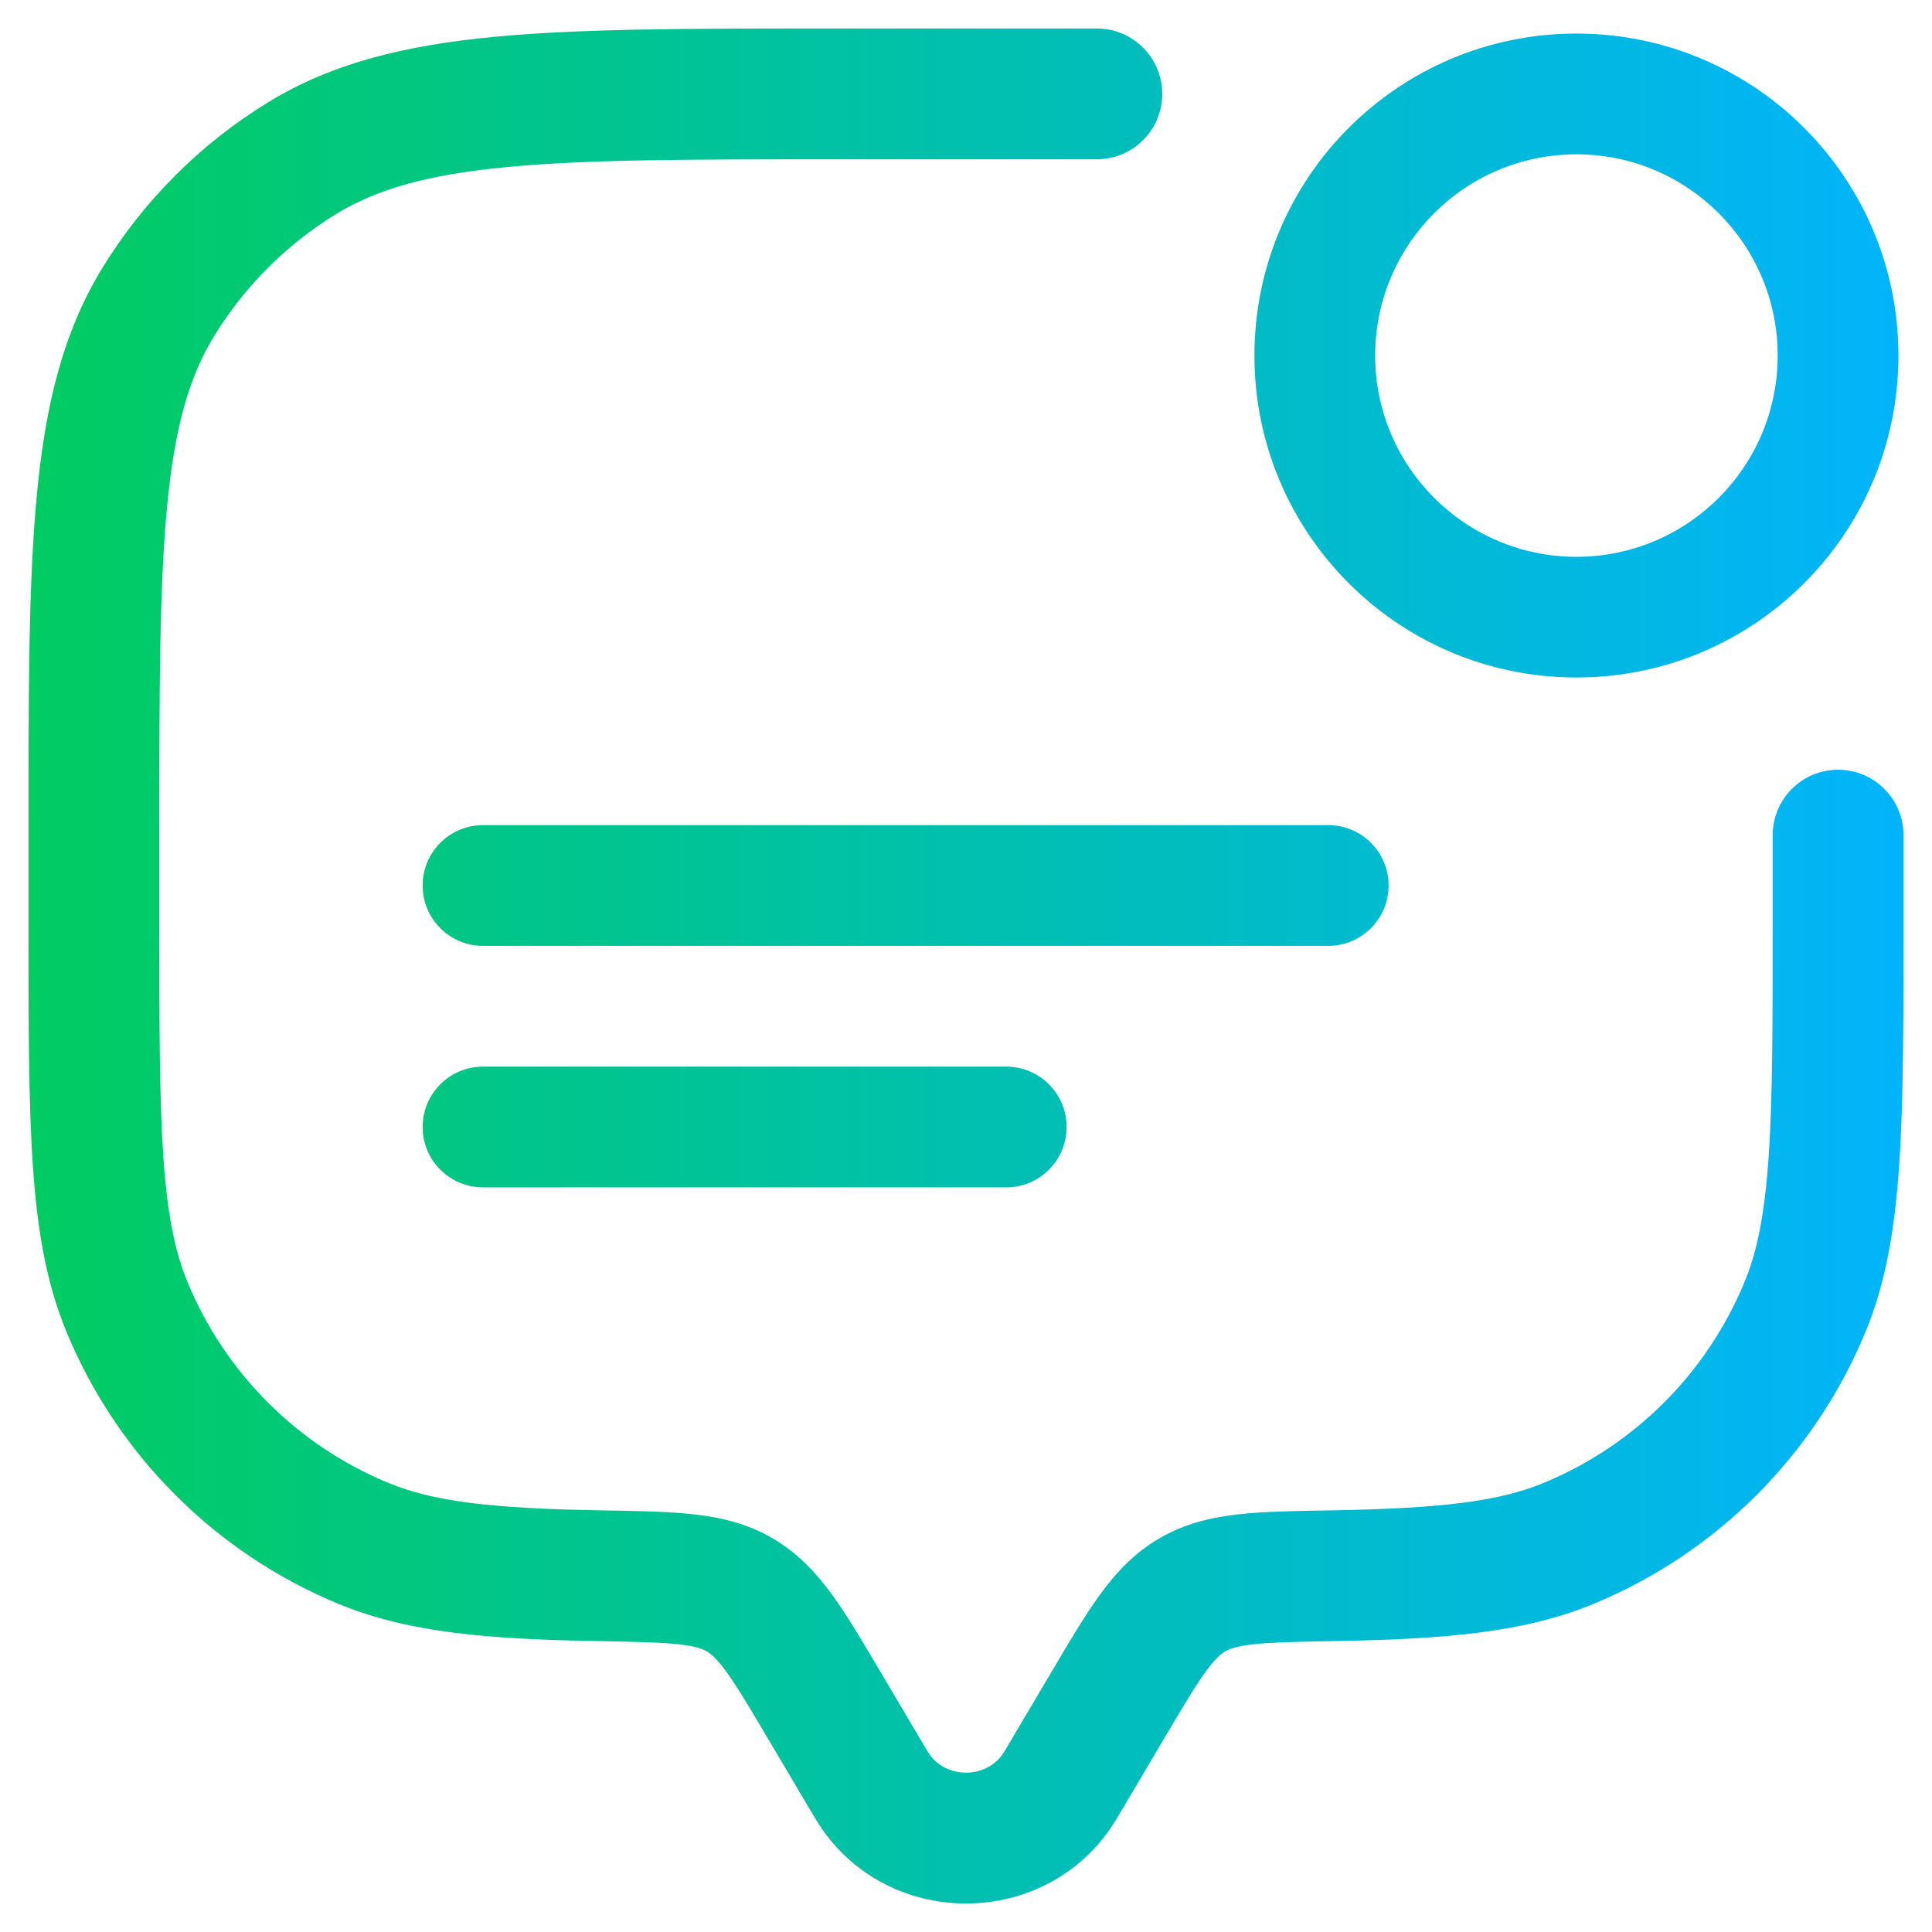 <svg width="24" height="24" viewBox="0 0 24 24" fill="none" xmlns="http://www.w3.org/2000/svg">
<path d="M13.625 1.979C14.074 1.979 14.438 1.615 14.438 1.167C14.438 0.718 14.074 0.354 13.625 0.354V1.979ZM23.646 10.375C23.646 9.926 23.282 9.562 22.833 9.562C22.385 9.562 22.021 9.926 22.021 10.375H23.646ZM13.877 22.584L14.464 21.592L13.065 20.764L12.478 21.756L13.877 22.584ZM9.536 21.592L10.124 22.584L11.522 21.756L10.935 20.764L9.536 21.592ZM12.478 21.756C12.269 22.109 11.731 22.109 11.522 21.756L10.124 22.584C10.962 24 13.038 24 13.877 22.584L12.478 21.756ZM10.375 1.979H13.625V0.354H10.375V1.979ZM22.021 10.375V11.458H23.646V10.375H22.021ZM1.979 11.458V10.375H0.354V11.458H1.979ZM0.354 11.458C0.354 12.709 0.354 13.688 0.408 14.477C0.462 15.274 0.574 15.937 0.828 16.55L2.33 15.928C2.171 15.546 2.078 15.081 2.029 14.367C1.98 13.645 1.979 12.731 1.979 11.458H0.354ZM7.453 18.762C6.093 18.738 5.38 18.652 4.821 18.42L4.2 19.922C5.072 20.283 6.065 20.363 7.425 20.386L7.453 18.762ZM0.828 16.55C1.461 18.077 2.673 19.289 4.2 19.922L4.821 18.42C3.693 17.953 2.797 17.057 2.33 15.928L0.828 16.55ZM22.021 11.458C22.021 12.731 22.02 13.645 21.971 14.367C21.922 15.081 21.829 15.546 21.67 15.928L23.172 16.55C23.426 15.937 23.538 15.274 23.592 14.477C23.646 13.688 23.646 12.709 23.646 11.458H22.021ZM16.575 20.386C17.935 20.363 18.928 20.283 19.8 19.922L19.179 18.42C18.62 18.652 17.907 18.738 16.547 18.762L16.575 20.386ZM21.67 15.928C21.203 17.057 20.307 17.953 19.179 18.42L19.8 19.922C21.327 19.289 22.539 18.077 23.172 16.55L21.67 15.928ZM10.375 0.354C8.618 0.354 7.243 0.353 6.146 0.457C5.037 0.563 4.129 0.781 3.329 1.272L4.178 2.657C4.68 2.35 5.31 2.169 6.3 2.075C7.302 1.98 8.586 1.979 10.375 1.979V0.354ZM1.979 10.375C1.979 8.586 1.98 7.301 2.075 6.299C2.169 5.31 2.35 4.68 2.658 4.178L1.272 3.328C0.782 4.129 0.563 5.037 0.458 6.146C0.353 7.242 0.354 8.617 0.354 10.375H1.979ZM3.329 1.272C2.49 1.786 1.786 2.49 1.272 3.328L2.658 4.178C3.037 3.558 3.558 3.037 4.178 2.657L3.329 1.272ZM10.935 20.764C10.715 20.392 10.522 20.064 10.334 19.807C10.136 19.535 9.909 19.291 9.595 19.108L8.778 20.513C8.829 20.543 8.899 20.597 9.021 20.764C9.152 20.944 9.301 21.194 9.536 21.592L10.935 20.764ZM7.425 20.386C7.9 20.395 8.202 20.401 8.431 20.426C8.646 20.45 8.729 20.485 8.778 20.513L9.595 19.108C9.278 18.924 8.948 18.848 8.61 18.811C8.288 18.775 7.898 18.769 7.453 18.762L7.425 20.386ZM14.464 21.592C14.699 21.194 14.848 20.944 14.979 20.764C15.101 20.597 15.171 20.543 15.222 20.513L14.405 19.108C14.091 19.291 13.864 19.535 13.666 19.807C13.478 20.064 13.285 20.392 13.065 20.764L14.464 21.592ZM16.547 18.762C16.102 18.769 15.712 18.775 15.39 18.811C15.052 18.848 14.722 18.924 14.405 19.108L15.222 20.513C15.271 20.485 15.354 20.45 15.569 20.426C15.798 20.401 16.1 20.395 16.575 20.386L16.547 18.762Z" fill="url(#paint0_linear_582_3017)"/>
<path fill-rule="evenodd" clip-rule="evenodd" d="M19.583 1.917C18.203 1.917 17.083 3.036 17.083 4.417C17.083 5.797 18.203 6.917 19.583 6.917C20.964 6.917 22.083 5.797 22.083 4.417C22.083 3.036 20.964 1.917 19.583 1.917ZM15.583 4.417C15.583 2.207 17.374 0.417 19.583 0.417C21.793 0.417 23.583 2.207 23.583 4.417C23.583 6.626 21.793 8.416 19.583 8.416C17.374 8.416 15.583 6.626 15.583 4.417ZM5.25 11C5.25 10.586 5.586 10.25 6 10.25H16.5C16.914 10.25 17.25 10.586 17.25 11C17.25 11.414 16.914 11.75 16.5 11.75H6C5.586 11.75 5.25 11.414 5.25 11ZM5.25 14C5.25 13.586 5.586 13.25 6 13.25H12.5C12.914 13.25 13.25 13.586 13.25 14C13.25 14.414 12.914 14.75 12.5 14.75H6C5.586 14.75 5.25 14.414 5.25 14Z" fill="url(#paint1_linear_582_3017)"/>
<defs>
<linearGradient id="paint0_linear_582_3017" x1="0.083" y1="14.662" x2="23.917" y2="14.662" gradientUnits="userSpaceOnUse">
<stop stop-color="#01CC5F"/>
<stop offset="1" stop-color="#01B4FD"/>
</linearGradient>
<linearGradient id="paint1_linear_582_3017" x1="0.083" y1="14.662" x2="23.917" y2="14.662" gradientUnits="userSpaceOnUse">
<stop stop-color="#01CC5F"/>
<stop offset="1" stop-color="#01B4FD"/>
</linearGradient>
</defs>
</svg>
